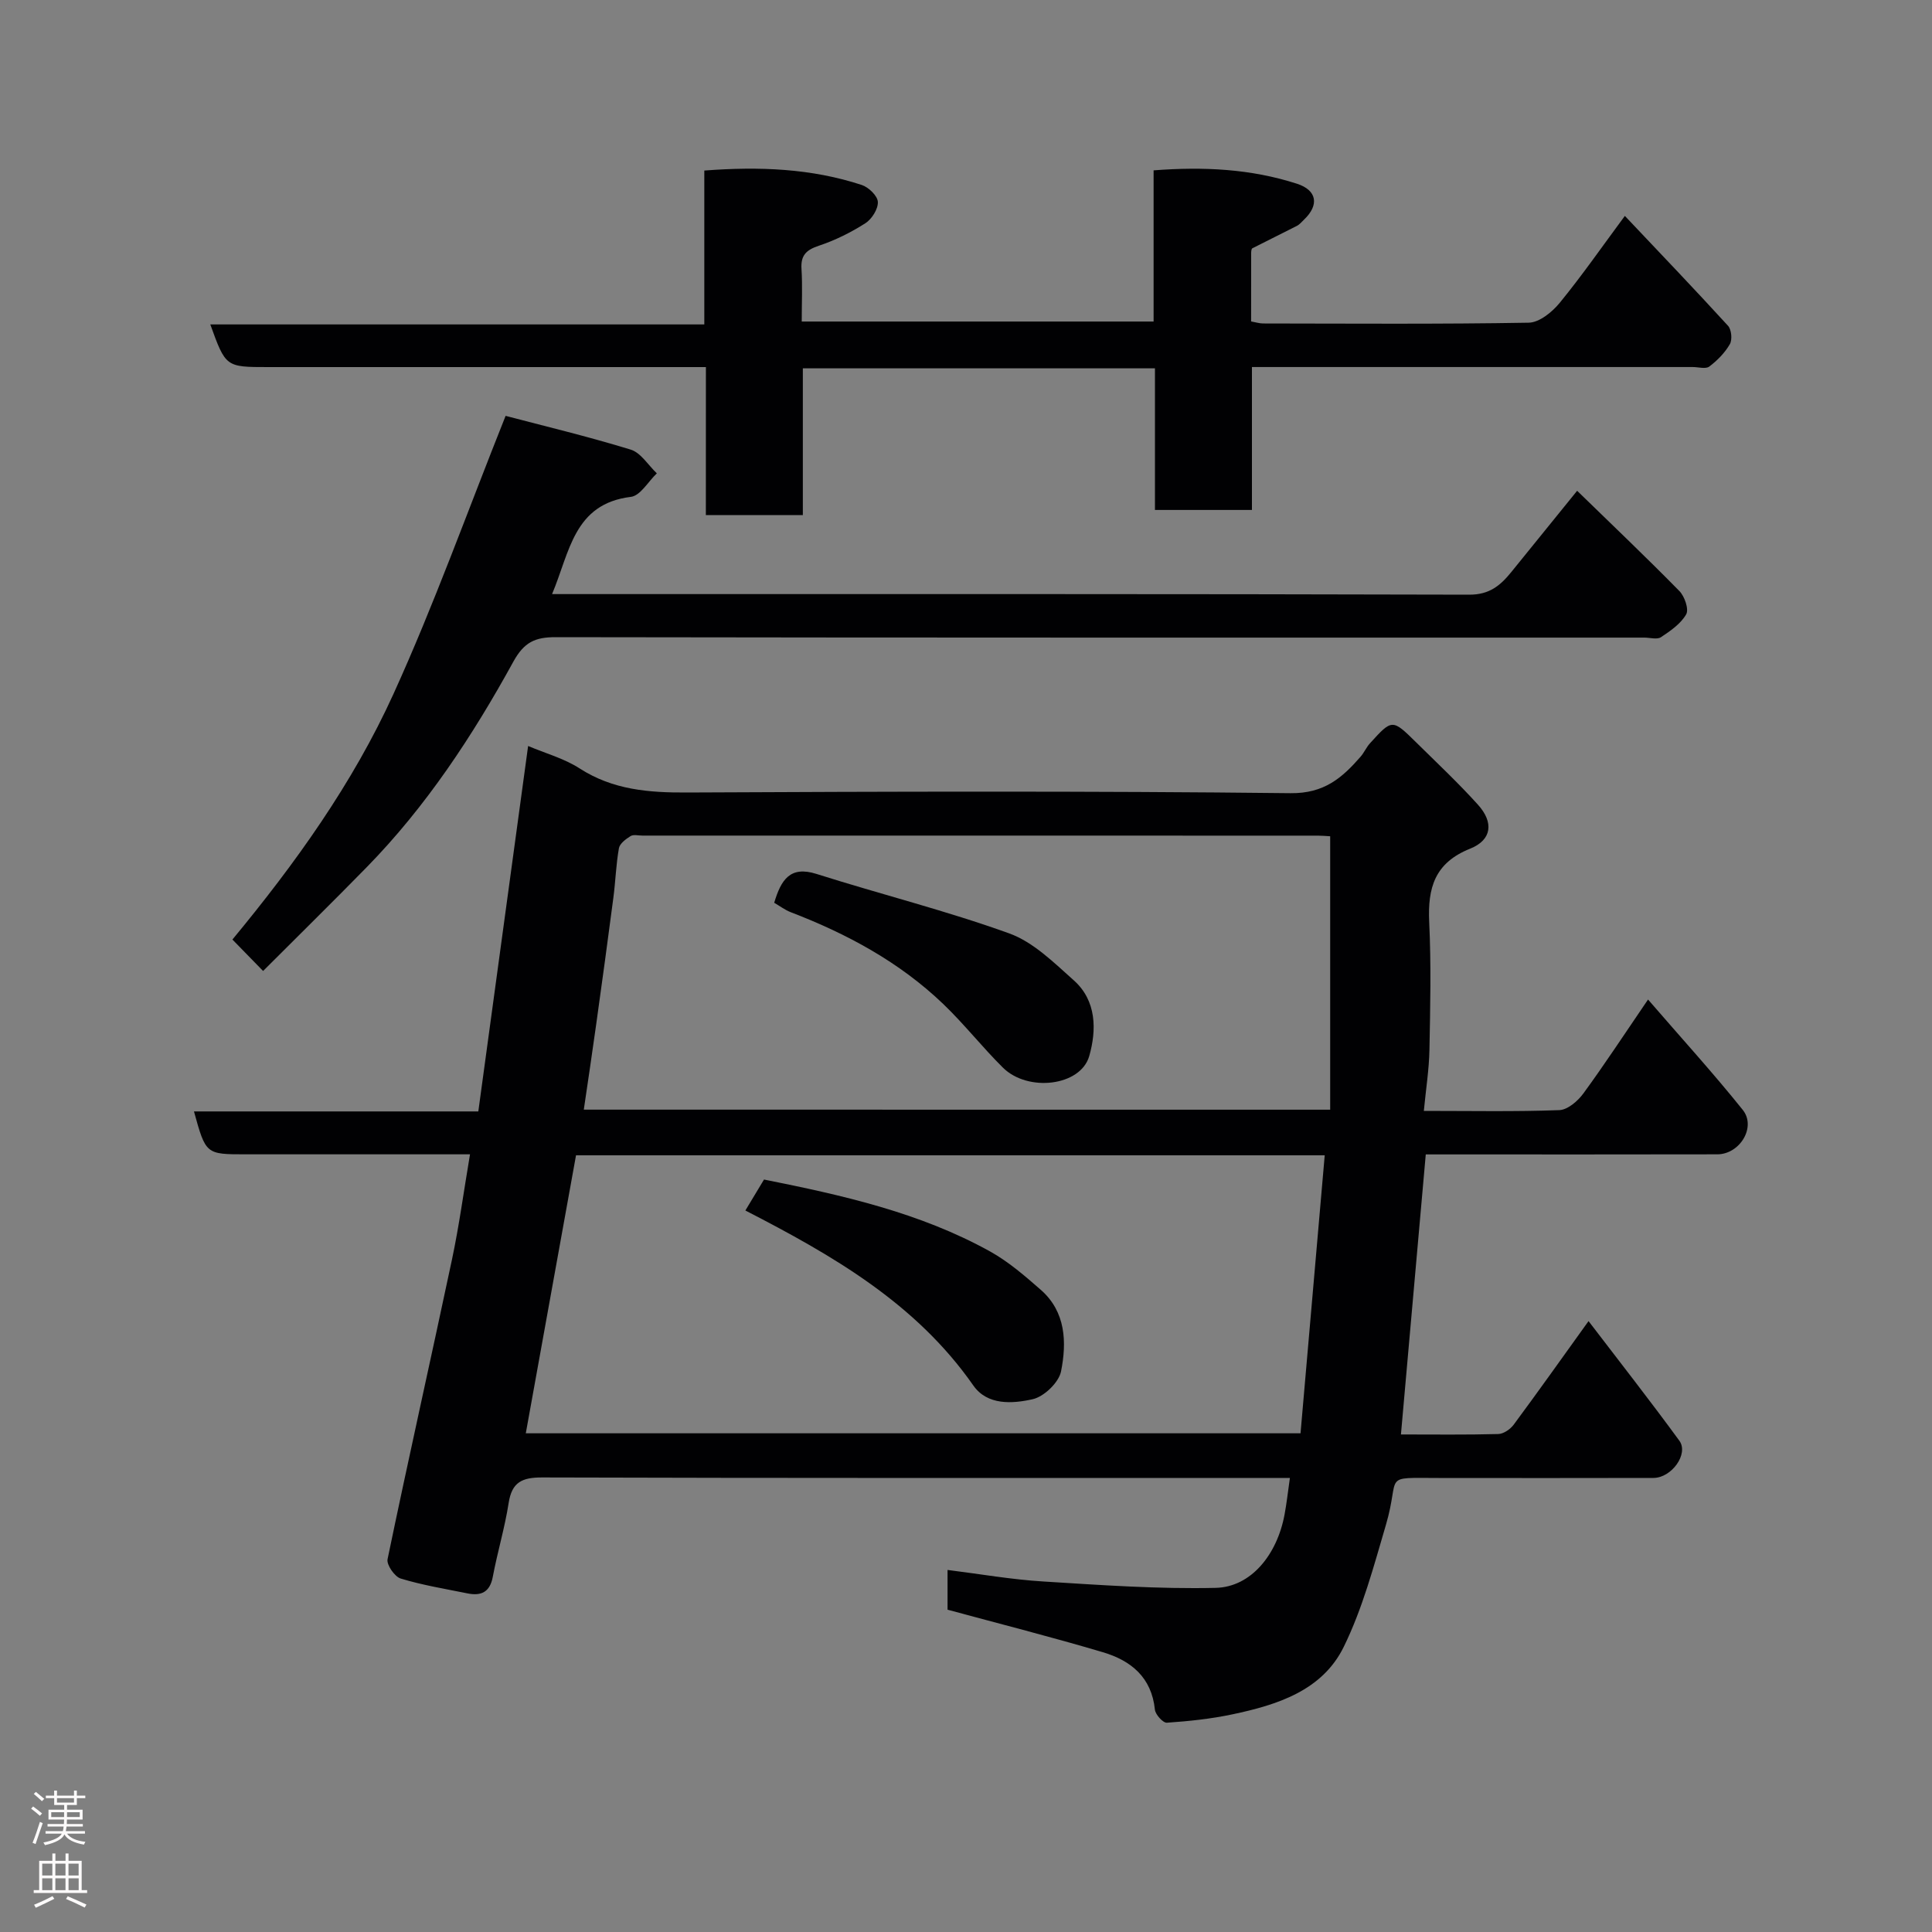 <svg enable-background="new 0 0 400 400" viewBox="0 0 400 400" xmlns="http://www.w3.org/2000/svg"><rect x="0" y="0" width="400" height="400" fill="#808080" stroke="none"/><g fill="#010103"><path d="m196.18 333.27c0-2.38 0-5 0-8.23 6.72.84 13.25 1.99 19.83 2.39 11.88.74 23.81 1.59 35.69 1.32 7.32-.17 12.71-6.88 14.25-15.16.44-2.35.7-4.74 1.11-7.6-2.08 0-3.71 0-5.35 0-49.82 0-99.64.05-149.45-.1-4.18-.01-6.28.97-6.95 5.29-.8 5.14-2.32 10.16-3.28 15.27-.6 3.21-2.42 4.02-5.27 3.44-4.62-.94-9.31-1.7-13.8-3.07-1.25-.38-2.96-2.85-2.72-4 4.3-20.72 8.95-41.36 13.34-62.06 1.48-6.99 2.43-14.1 3.73-21.77-7.86 0-15.15 0-22.44 0-8 0-16 0-23.99 0-8.27 0-8.27 0-10.72-8.88h58.87c3.47-25.45 6.88-50.51 10.31-75.66 3.56 1.51 7.46 2.57 10.69 4.66 6.89 4.43 14.29 5.01 22.2 4.97 41.65-.2 83.31-.33 124.96.14 6.95.08 10.67-3.16 14.5-7.55.74-.85 1.2-1.96 1.96-2.79 4.57-5.04 4.61-5.05 9.53-.2 4.32 4.26 8.75 8.42 12.81 12.92 3.31 3.66 2.91 7.3-1.62 9.11-7.33 2.93-8.8 8.11-8.47 15.18.42 8.81.22 17.66.05 26.49-.08 4.04-.72 8.06-1.16 12.62 9.8 0 18.93.18 28.04-.16 1.73-.06 3.83-1.87 4.98-3.44 4.41-6.03 8.5-12.28 13.4-19.46 6.84 7.92 13.47 15.19 19.61 22.85 2.84 3.54-.59 9.19-5.27 9.2-18.16.04-36.32.02-54.48.02-1.81 0-3.62 0-5.88 0-1.71 19.32-3.4 38.37-5.14 57.98 6.92 0 13.54.09 20.15-.09 1.1-.03 2.49-.99 3.19-1.93 5.05-6.82 9.96-13.74 15.5-21.45 6.44 8.43 12.76 16.49 18.8 24.76 1.99 2.73-1.6 7.7-5.36 7.71-14.83.03-29.66.03-44.49.01-12.03-.02-7.81-.79-10.91 9.74-2.51 8.54-4.83 17.29-8.72 25.22-4.45 9.08-13.78 12.02-23.07 13.98-4.45.94-9.02 1.42-13.56 1.73-.79.05-2.36-1.68-2.47-2.7-.68-6.72-4.99-10.19-10.79-11.9-10.57-3.14-21.27-5.85-32.14-8.8zm-76.92-94.08c-3.49 19.3-6.92 38.3-10.4 57.56h160.4c1.67-19.22 3.33-38.26 5.01-57.56-52.08 0-103.31 0-155.01 0zm156.14-9.44c0-19.18 0-37.83 0-56.61-.92-.05-1.74-.13-2.56-.13-46.61-.01-93.22-.01-139.83-.01-.83 0-1.85-.27-2.45.1-.98.61-2.25 1.55-2.42 2.52-.6 3.38-.7 6.85-1.15 10.26-1.14 8.75-2.34 17.5-3.56 26.24-.8 5.78-1.67 11.54-2.56 17.62 51.52.01 102.54.01 154.53.01z"/><path d="m146.15 76c-3.36 0-5.99 0-8.62 0-27.33 0-54.66 0-81.99 0-8.81 0-8.81 0-12-8.83h102.28c0-10.79 0-21.19 0-31.86 11.41-.87 22.17-.44 32.61 2.99 1.42.47 3.27 2.26 3.32 3.51.07 1.47-1.26 3.57-2.6 4.42-2.98 1.9-6.24 3.52-9.6 4.64-2.62.87-3.79 1.98-3.61 4.8.22 3.48.05 6.99.05 10.9h72.85c0-10.24 0-20.63 0-31.3 10.42-.8 20.18-.3 29.68 2.77 4.15 1.34 4.65 4.39 1.48 7.42-.48.46-.92 1.01-1.5 1.31-3.06 1.57-6.16 3.07-9.22 4.64-.19.1-.23.62-.24.94-.01 4.65-.01 9.3-.01 14.2.95.17 1.72.42 2.49.42 18.33.02 36.67.16 54.99-.16 2.2-.04 4.86-2.21 6.42-4.12 4.65-5.69 8.85-11.74 13.48-17.99 7.33 7.75 14.43 15.17 21.36 22.75.72.79.91 2.88.38 3.8-1.03 1.79-2.6 3.39-4.26 4.64-.75.56-2.26.1-3.43.1-28.5 0-57 0-85.49 0-1.8 0-3.6 0-5.77 0v29.59c-6.74 0-13.13 0-20.08 0 0-9.59 0-19.32 0-29.32-24.48 0-48.41 0-72.9 0v30.39c-6.93 0-13.31 0-20.08 0 .01-10.03.01-19.96.01-30.65z"/><path d="m54.47 201.03c-2.12-2.17-4.09-4.2-6.35-6.51 12.99-15.7 24.91-32.3 33.35-50.86 8.4-18.46 15.25-37.63 23.21-57.56 7.9 2.08 16.99 4.25 25.91 6.99 2.1.65 3.61 3.22 5.4 4.91-1.78 1.69-3.41 4.63-5.37 4.87-11.84 1.44-12.65 11.43-16.32 20.13h4.51c61.81 0 123.61-.05 185.42.12 4.15.01 6.41-1.91 8.64-4.65 4.44-5.47 8.87-10.94 13.66-16.86 7.26 7.07 14.34 13.8 21.17 20.76 1.08 1.1 2 3.76 1.41 4.81-1.11 1.96-3.26 3.44-5.22 4.74-.81.54-2.27.09-3.44.09-75.13 0-150.27.03-225.4-.09-4.26-.01-6.54 1.03-8.76 5.06-8.44 15.36-18.06 30-30.41 42.61-7.02 7.17-14.18 14.21-21.41 21.44z"/><path d="m154.32 250.62c1.34-2.22 2.59-4.31 3.86-6.41 16.26 3.25 32.25 6.83 46.77 14.87 3.81 2.11 7.22 5.06 10.53 7.96 5.21 4.56 5.39 10.88 4.2 16.88-.46 2.31-3.52 5.24-5.87 5.77-4.19.95-9.4 1.31-12.3-2.85-11.88-17.01-29.09-26.91-47.19-36.22z"/><path d="m160.29 186.91c1.42-4.76 3.29-7.71 8.76-5.97 13.27 4.21 26.82 7.59 39.9 12.31 4.99 1.8 9.25 6.05 13.37 9.72 4.75 4.23 4.72 10.33 3.2 15.66-1.78 6.26-12.72 7.53-17.88 2.41-4.27-4.23-8.01-9.01-12.35-13.17-9.07-8.69-19.93-14.54-31.58-19.01-1.19-.46-2.24-1.27-3.42-1.95z"/></g><path d="m6.44 374.46.42-.45c.65.47 1.27.95 1.85 1.44l-.45.49c-.65-.56-1.25-1.06-1.82-1.48m.93 7.33-.63-.26c.55-1.36 1.05-2.8 1.52-4.33.19.1.38.19.59.27-.46 1.29-.95 2.73-1.48 4.32m-.38-10.38.44-.42c.43.34 1.01.82 1.74 1.44l-.49.49c-.53-.51-1.09-1.01-1.69-1.51m2.5.35h1.72v-1.04h.59v1.04h3.52v-1.04h.59v1.04h1.75v.53h-1.75v1.42h-2.03v.97h3.22v2.03h-3.24c0 .35-.01.66-.03.93h3.32v.53h-3.37c-.03.27-.08.58-.15.94h3.96v.53h-3.71c.67.92 1.93 1.48 3.79 1.68-.13.24-.23.44-.29.59-2.13-.38-3.48-1.08-4.04-2.12-.43.97-1.77 1.72-4.03 2.23-.09-.19-.2-.37-.33-.55 2.1-.42 3.37-1.03 3.81-1.83h-3.36v-.53h3.58c.08-.29.13-.61.16-.94h-3.33v-.53h3.39c.02-.27.04-.58.04-.93h-3.23v-2.03h3.25v-.97h-2.07v-1.42h-1.73zm1.12 3.44v1h2.65c.01-.3.02-.44.01-.4v-.25-.35zm1.19-2h3.52v-.91h-3.52zm4.71 2h-2.63v.59c0 .16-.01.28-.01.4h2.64z" fill="#fcfafa"/><path d="m13.56 383.74h.63v1.52h2.72v6.07h1.13v.6h-11.06v-.6h1.13v-6.07h2.73v-1.52h.63v1.52h2.1v-1.52zm-2.69 8.83.38.56c-1.24.63-2.53 1.25-3.85 1.85-.1-.21-.21-.42-.34-.63 1.36-.55 2.63-1.15 3.81-1.78m-2.13-4.27h2.1v-2.45h-2.1zm0 3.04h2.1v-2.46h-2.1zm2.72-3.04h2.1v-2.45h-2.1zm0 3.04h2.1v-2.46h-2.1zm6.07 3.6c-1.41-.71-2.7-1.3-3.86-1.78l.35-.56c1.45.62 2.75 1.19 3.88 1.72zm-1.25-9.09h-2.1v2.45h2.1zm-2.09 5.49h2.1v-2.46h-2.1z" fill="#fcfafa"/></svg>
